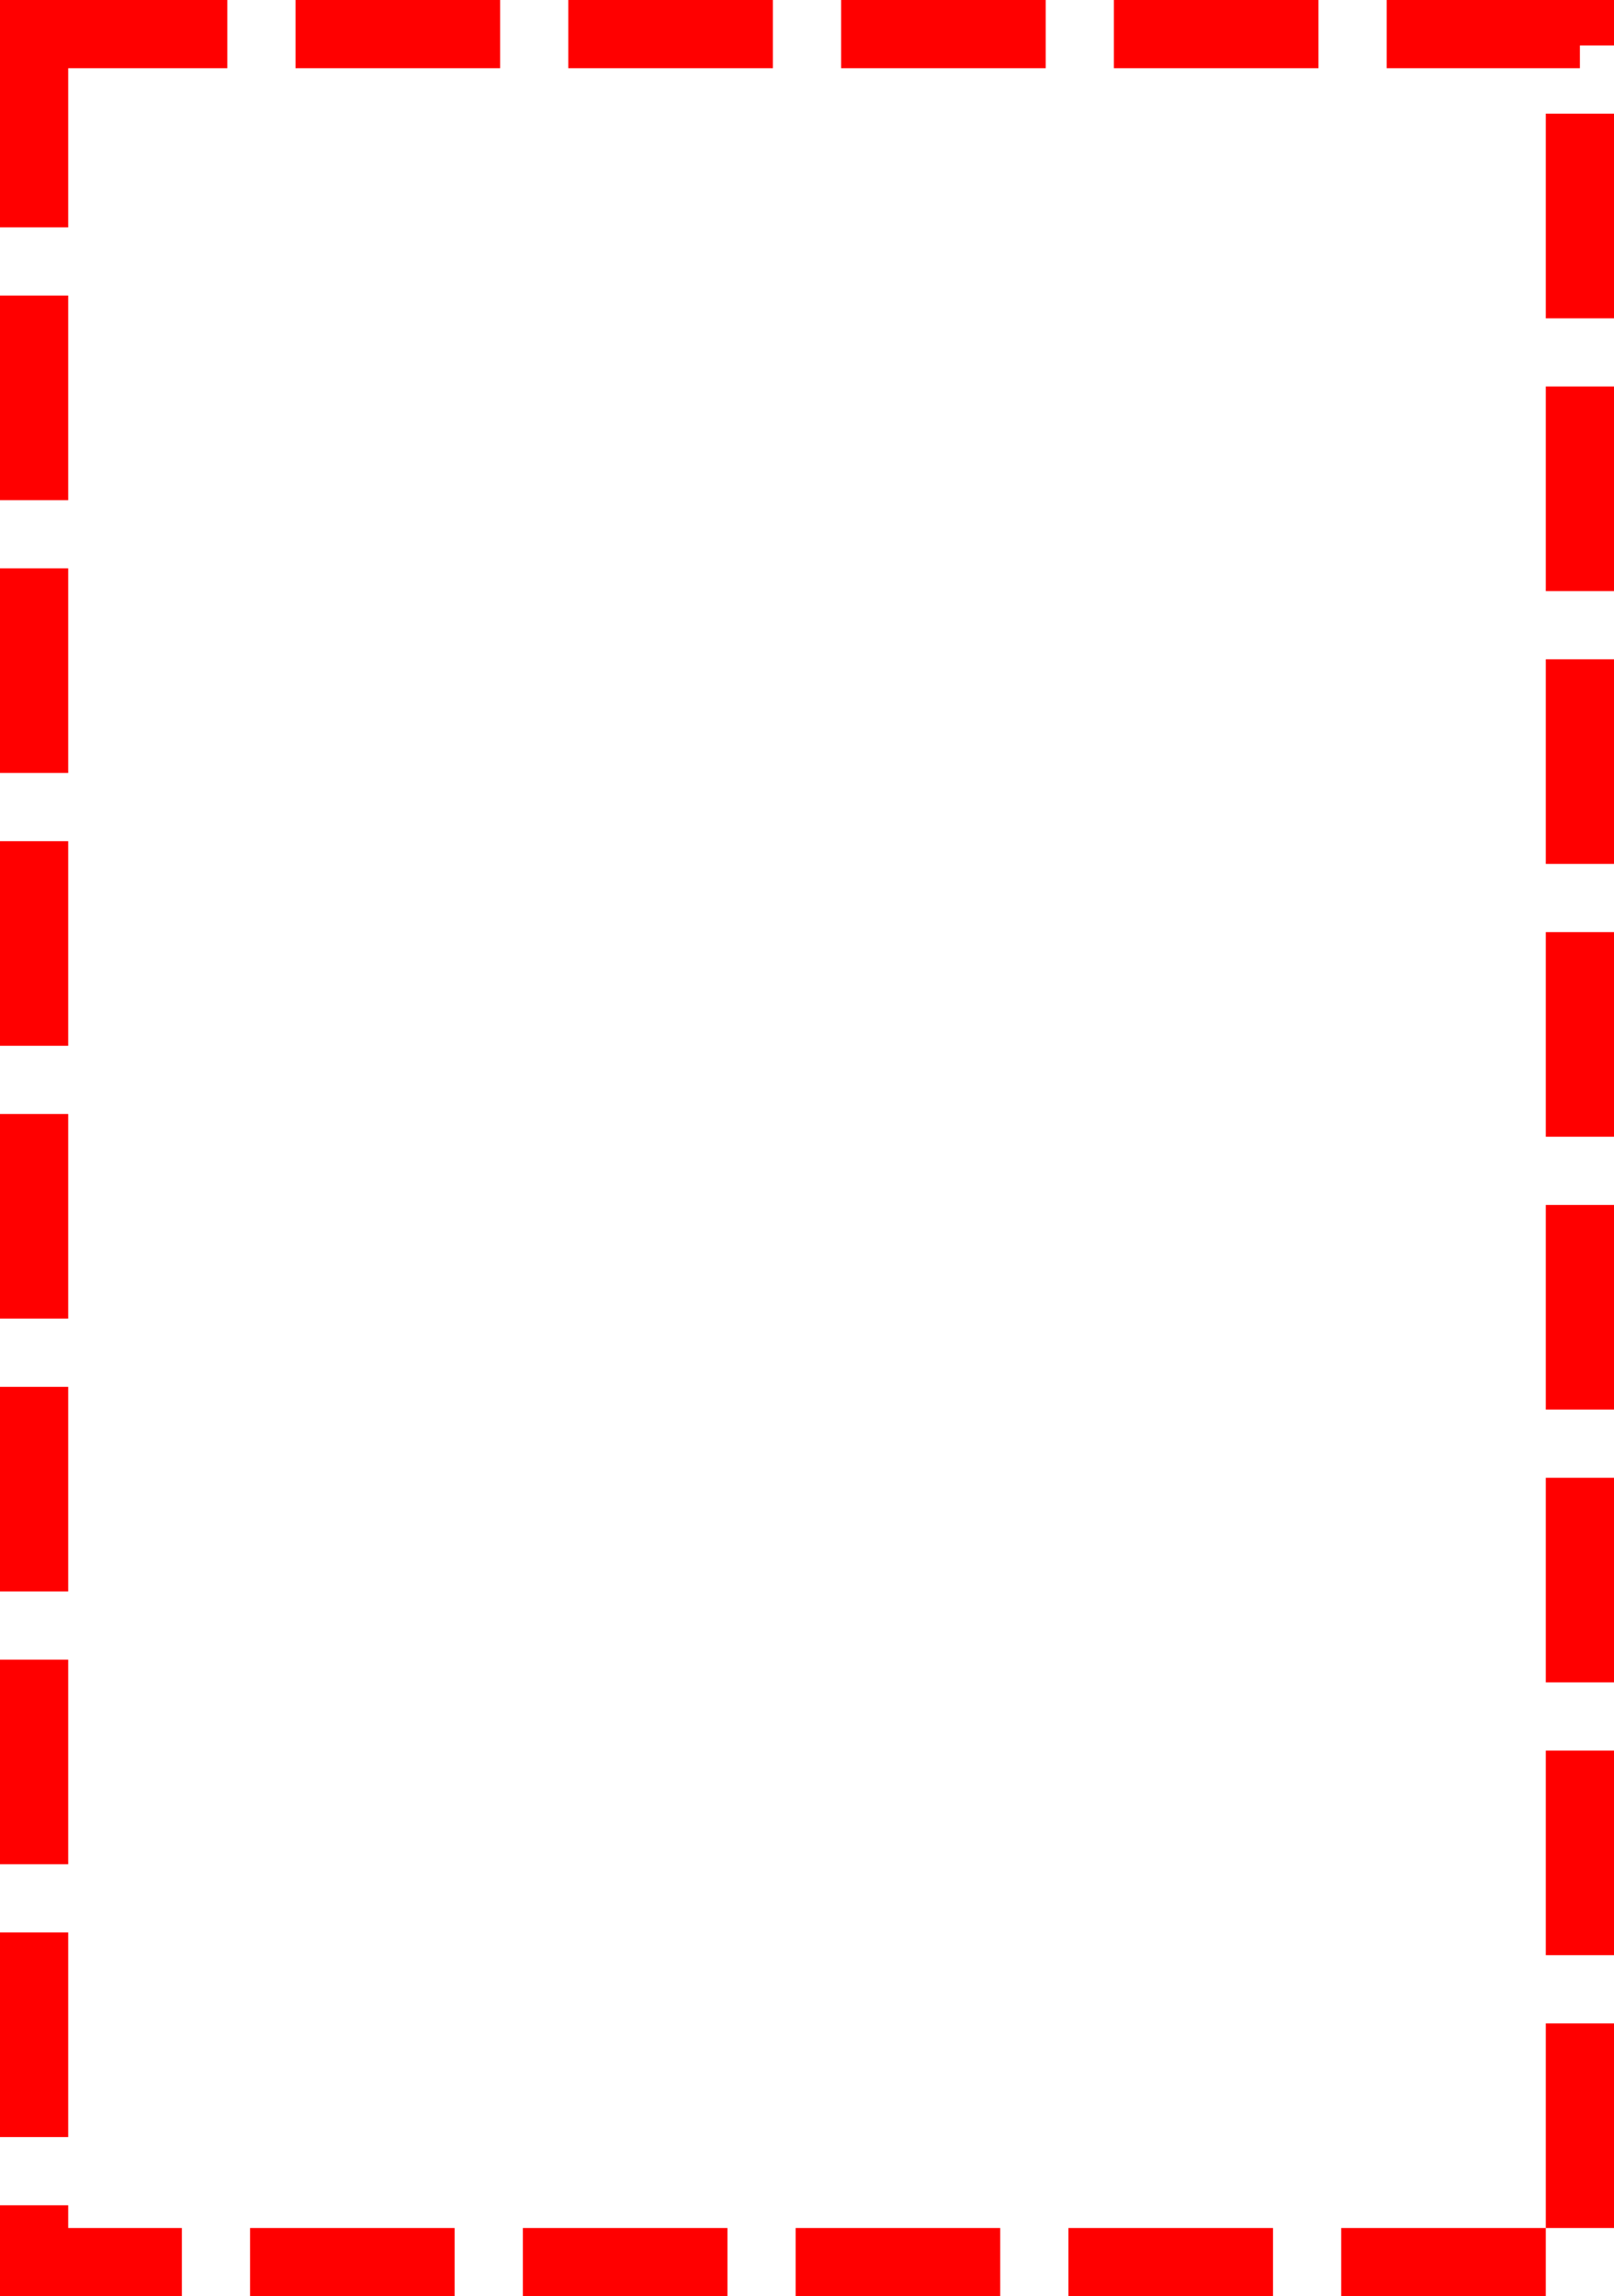 ﻿<?xml version="1.0" encoding="utf-8"?>
<svg version="1.1" xmlns:xlink="http://www.w3.org/1999/xlink" width="71px" height="101px" xmlns="http://www.w3.org/2000/svg">
  <g transform="matrix(1 0 0 1 -687 -1132 )">
    <path d="M 690 1135  L 755 1135  L 755 1230  L 690 1230  L 690 1135  Z " fill-rule="nonzero" fill="#ffffff" stroke="none" fill-opacity="0" />
    <path d="M 688.5 1133.5  L 756.5 1133.5  L 756.5 1231.5  L 688.5 1231.5  L 688.5 1133.5  Z " stroke-width="3" stroke-dasharray="9,3" stroke="#ff0000" fill="none" stroke-dashoffset="0.5" />
  </g>
</svg>